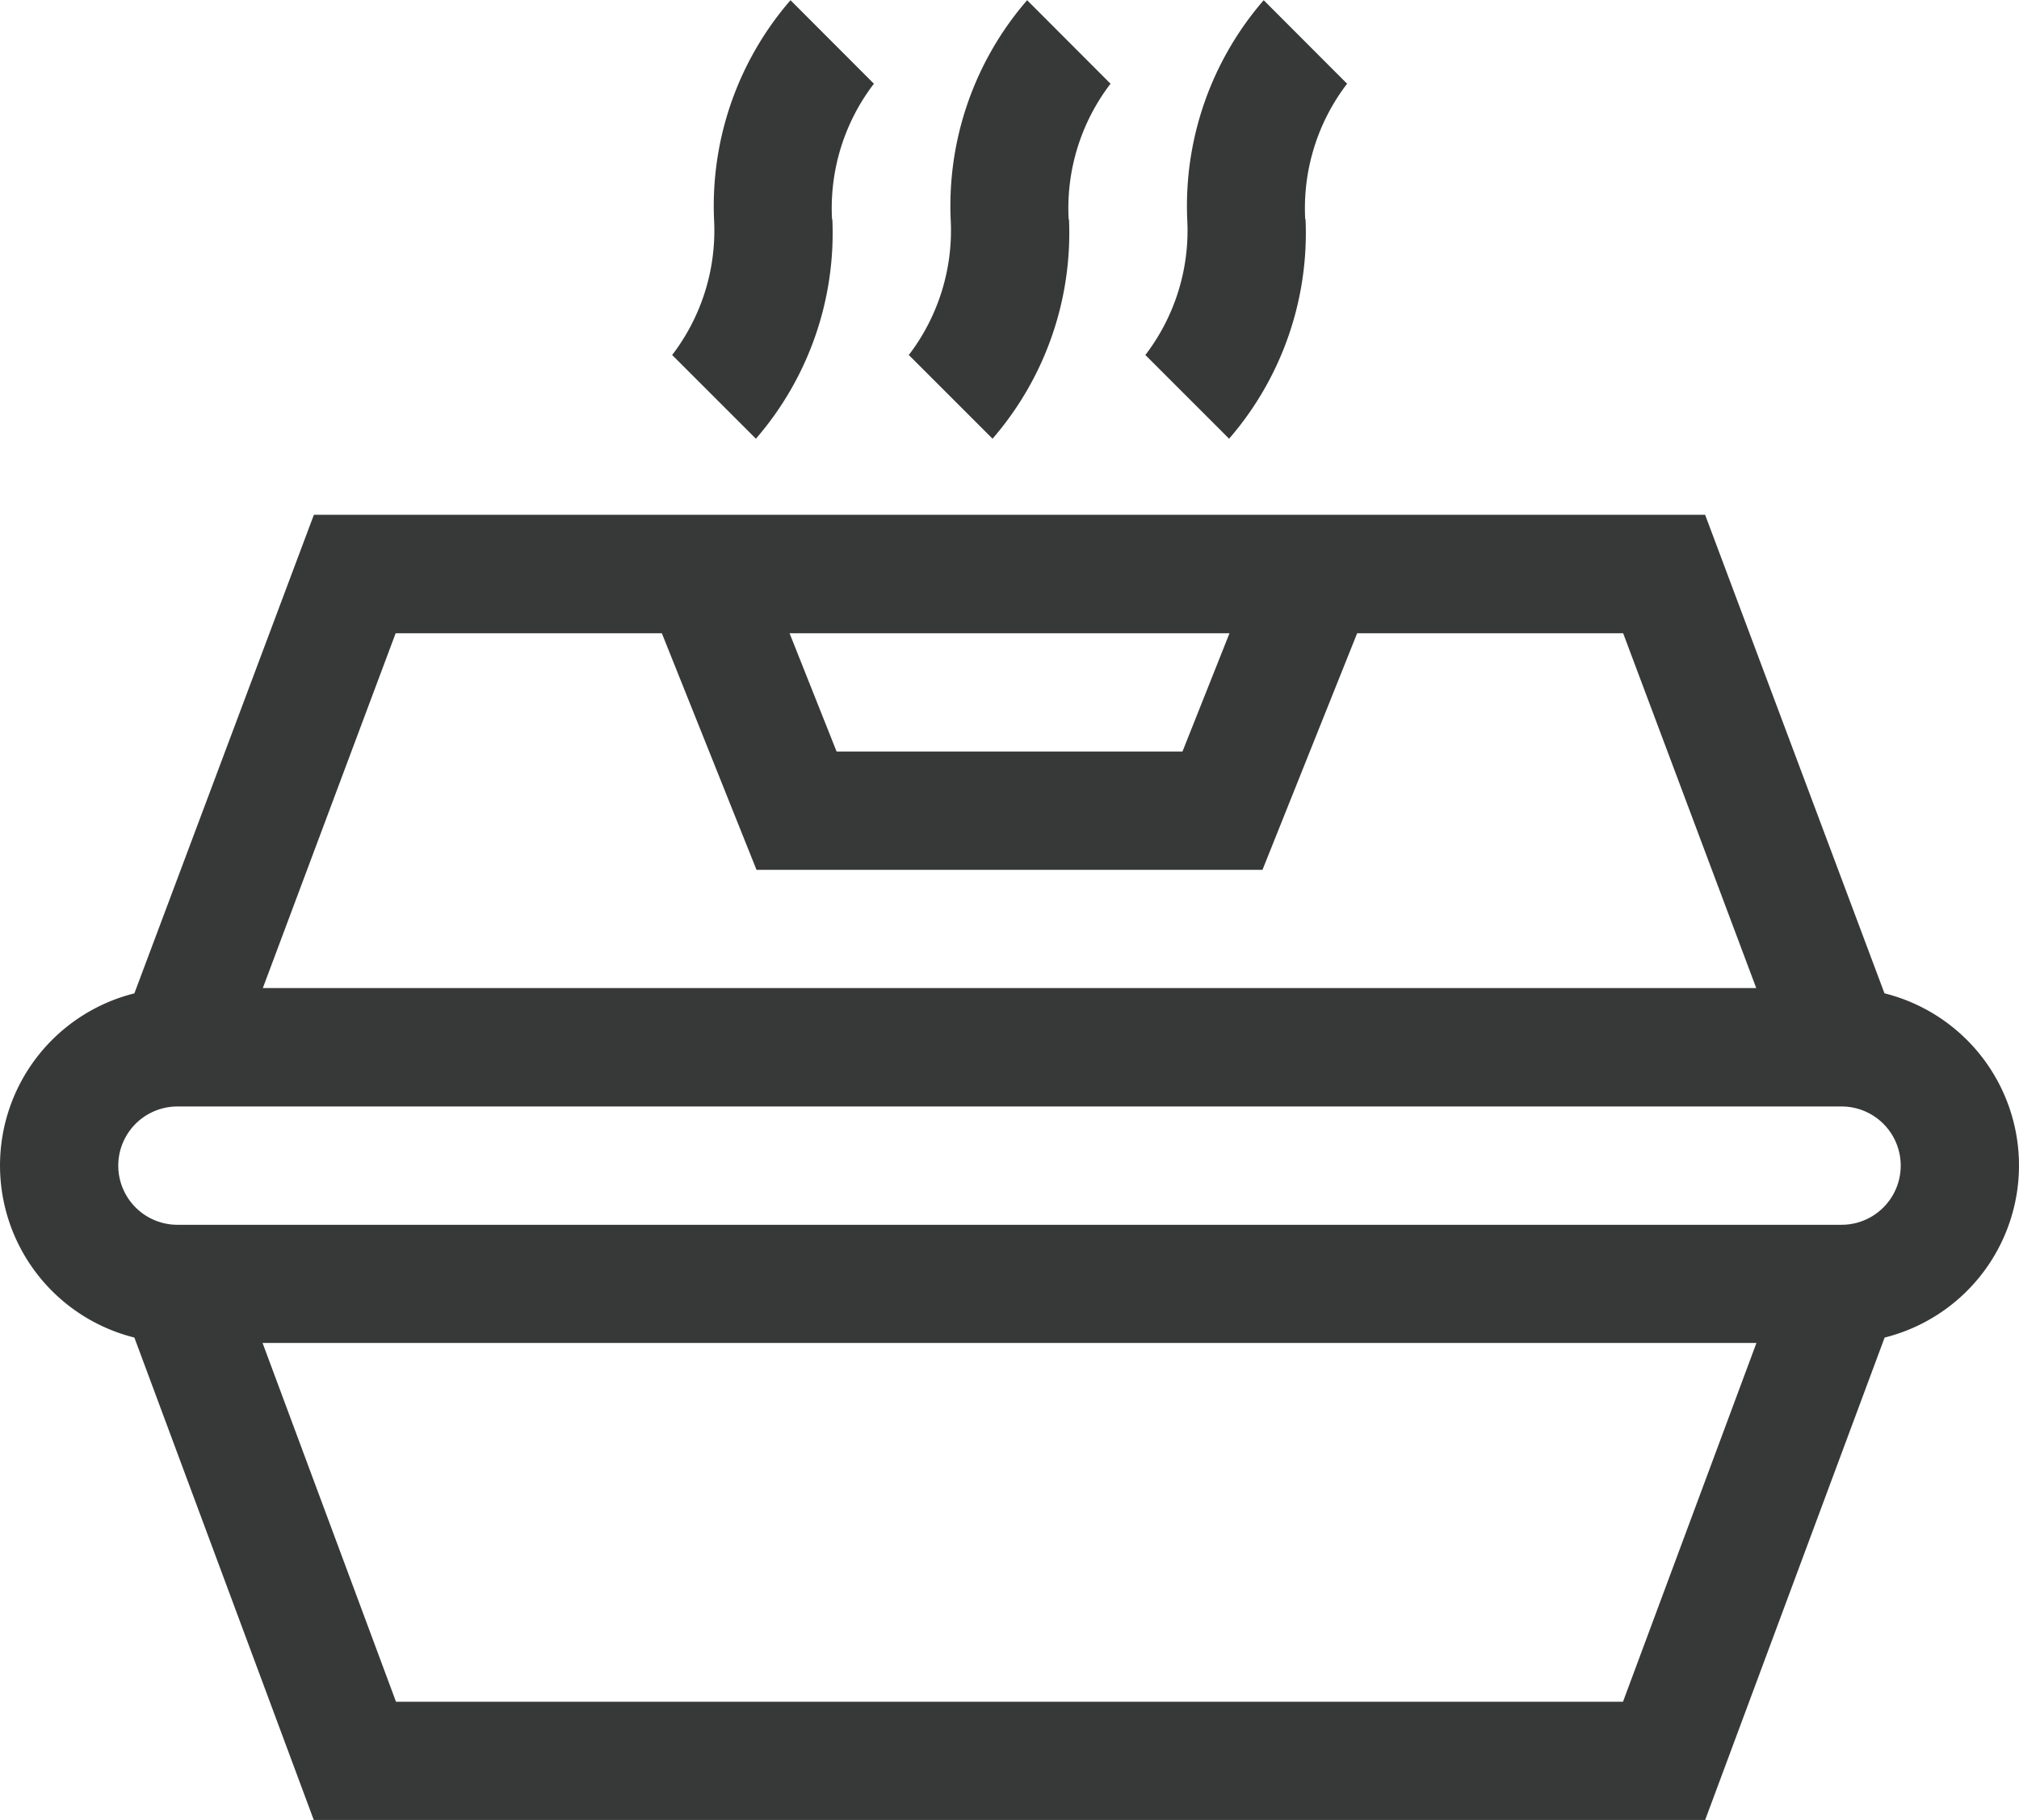 <svg xmlns="http://www.w3.org/2000/svg" width="30.051" height="27.093" viewBox="0 0 30.051 27.093">
    <defs>
        <style>
            .prefix__cls-1{fill:#373938}
        </style>
    </defs>
    <g id="prefix__aumentar-pedidos" transform="translate(0 -25.197)">
        <path id="prefix__Caminho_393" d="M28.049 162.925l-2.67-7.125H4.672L2 162.925a2.641 2.641 0 0 0 0 5.124l2.67 7.181h20.71l2.671-7.181a2.641 2.641 0 0 0 0-5.124zm-9.749-5.361l-.7 1.761h-5.148l-.7-1.761zm-12.411 0h3.962l1.409 3.522h7.531l1.409-3.522h3.959l1.981 5.282H3.912zm18.268 15.906H5.894l-1.986-5.341h22.235zm3.253-7.1H2.641a.88.88 0 0 1 0-1.761H27.41a.88.88 0 0 1 0 1.761z" class="prefix__cls-1" data-name="Caminho 393" transform="translate(0 -122.94)"/>
        <path id="prefix__Caminho_394" d="M172.618 28.461a3.048 3.048 0 0 1 .632-2.029l-.01.01L172 25.2a4.676 4.676 0 0 0-1.138 3.264 3.048 3.048 0 0 1-.632 2.029l.01-.01 1.245 1.245a4.676 4.676 0 0 0 1.138-3.264z" class="prefix__cls-1" data-name="Caminho 394" transform="translate(-160.234)"/>
        <path id="prefix__Caminho_395" d="M232.618 28.461a3.048 3.048 0 0 1 .632-2.029l-.01.01L232 25.2a4.676 4.676 0 0 0-1.138 3.264 3.048 3.048 0 0 1-.632 2.029l.01-.01 1.245 1.245a4.676 4.676 0 0 0 1.138-3.264z" class="prefix__cls-1" data-name="Caminho 395" transform="translate(-216.712)"/>
        <path id="prefix__Caminho_396" d="M292.618 28.461a3.048 3.048 0 0 1 .632-2.029l-.01.01L292 25.2a4.676 4.676 0 0 0-1.138 3.264 3.048 3.048 0 0 1-.632 2.029l.01-.01 1.245 1.245a4.676 4.676 0 0 0 1.138-3.264z" class="prefix__cls-1" data-name="Caminho 396" transform="translate(-273.191)"/>
    </g>
</svg>
